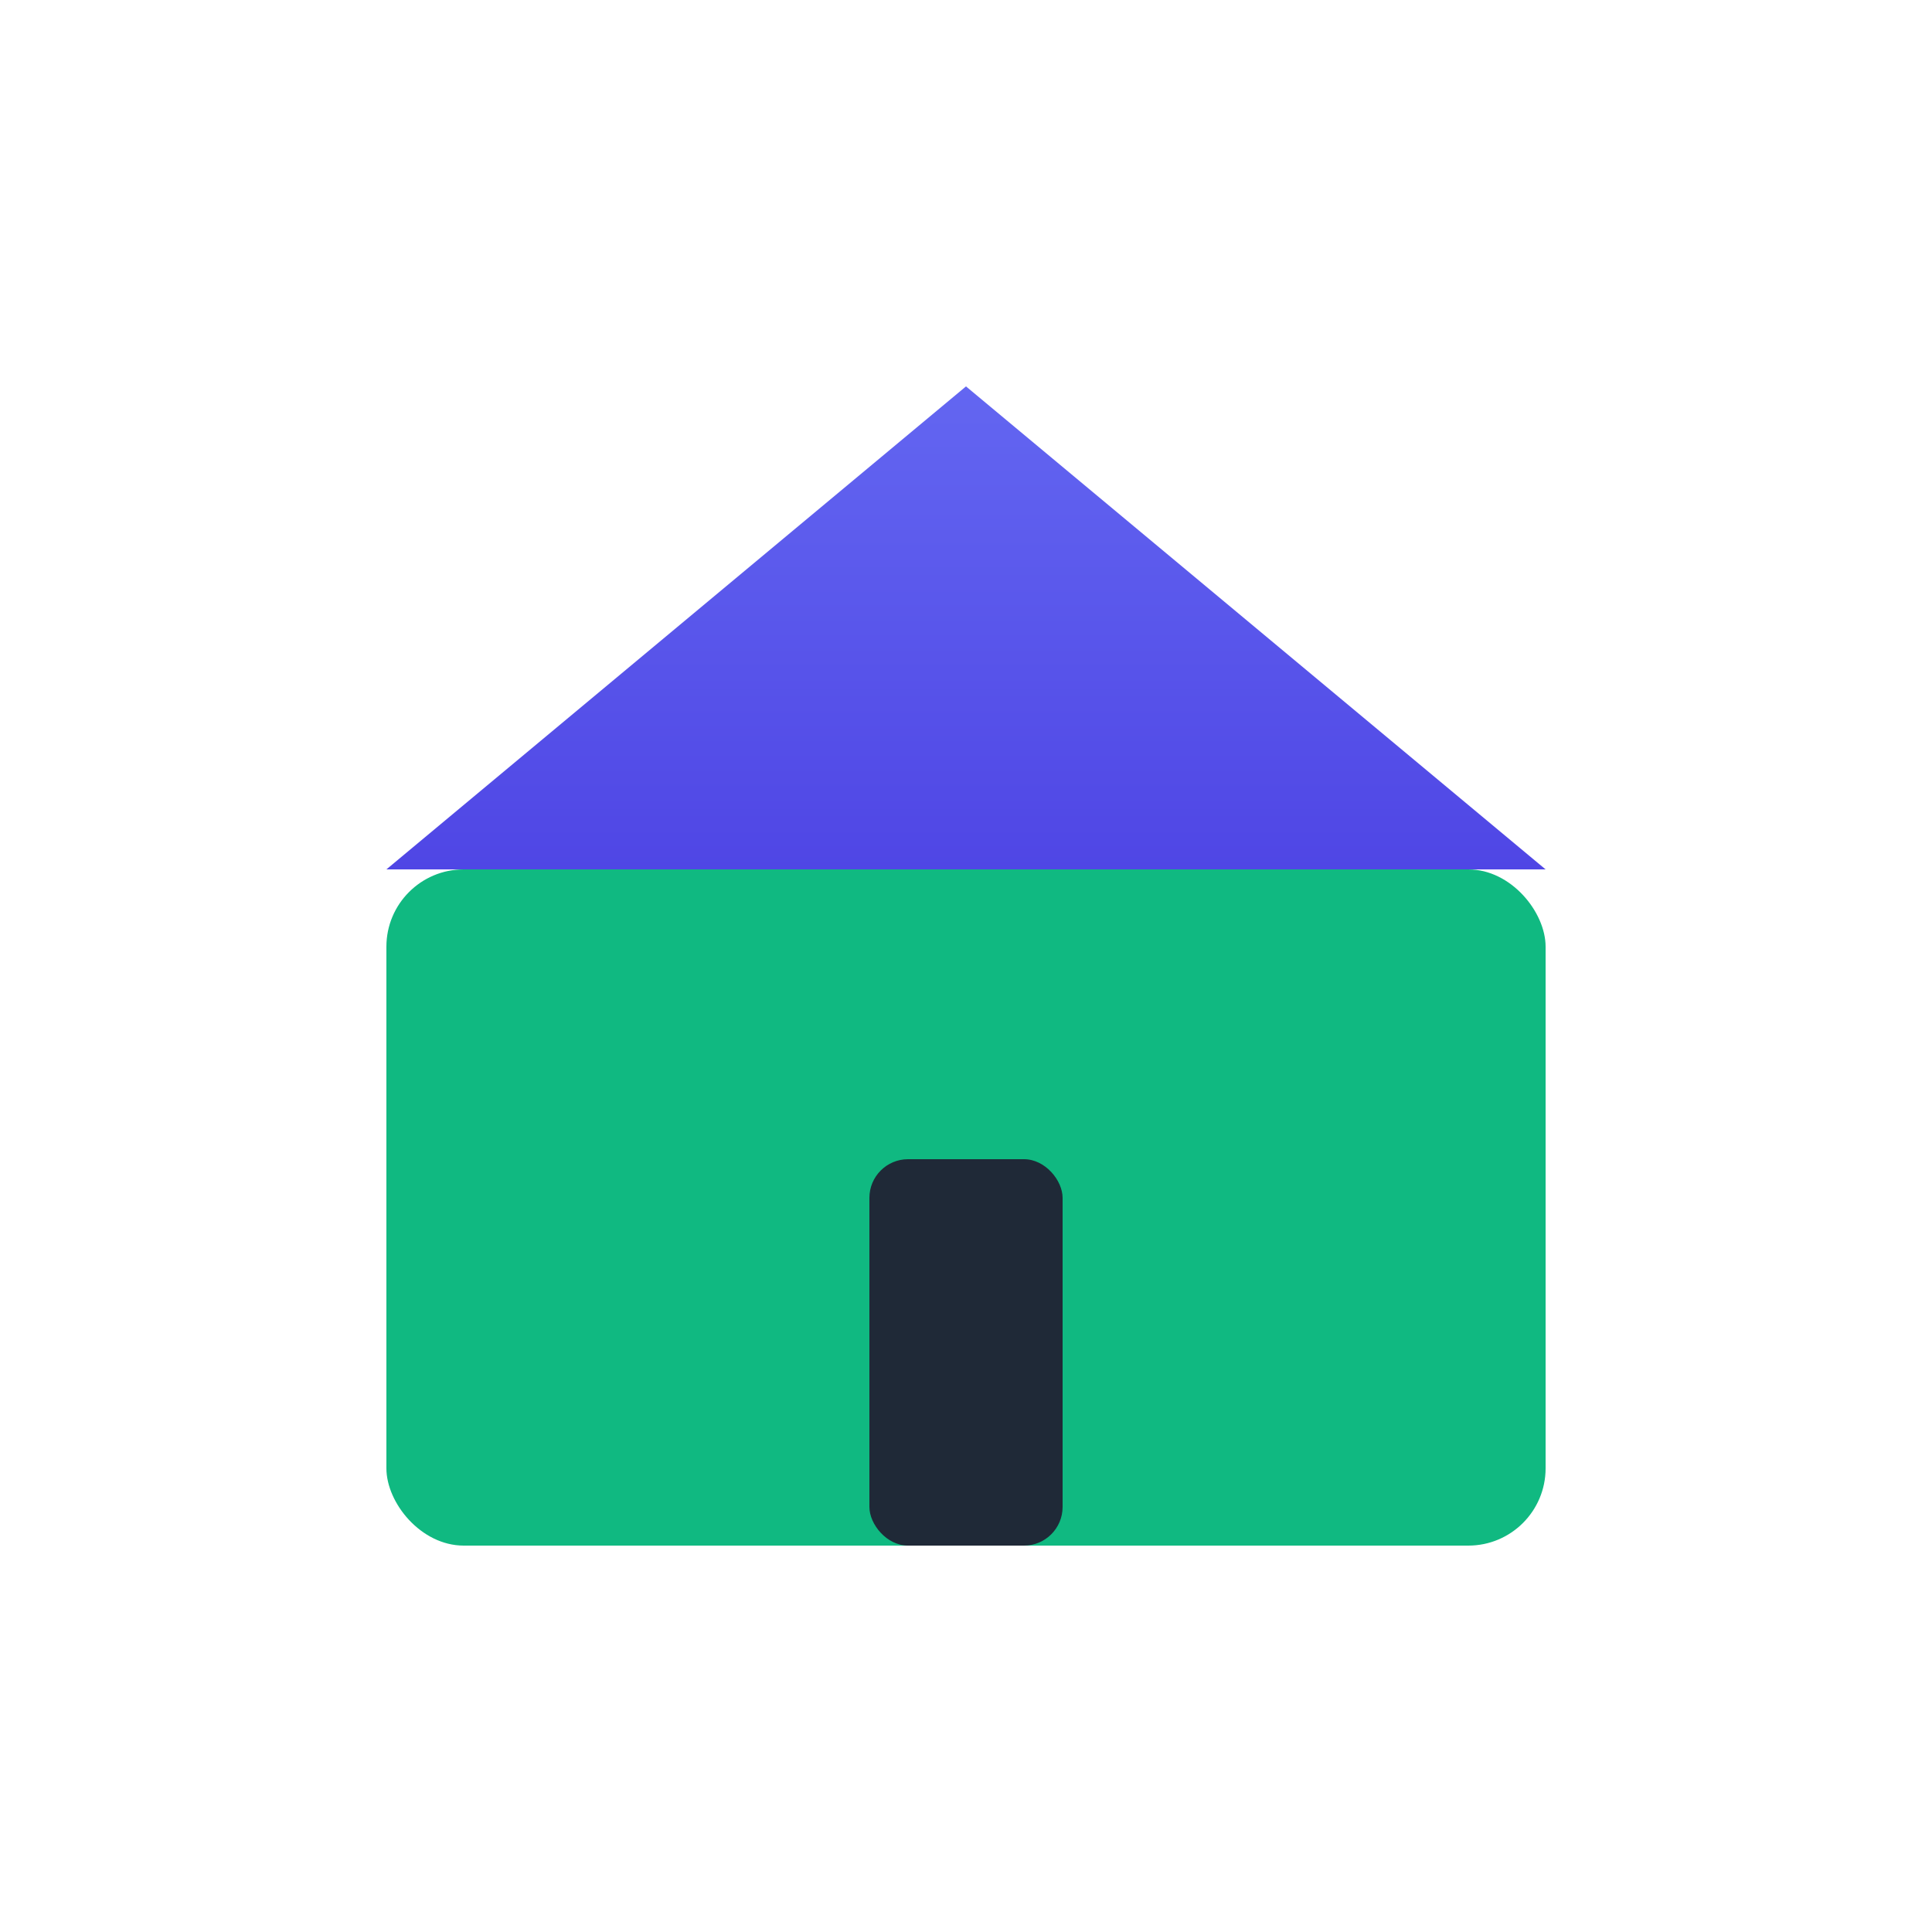 <svg xmlns="http://www.w3.org/2000/svg" viewBox="0 0 100 100">
  <defs>
    <!-- Gradient for the roof from brandAccent to brandPrimary -->
    <linearGradient id="roofGradient" x1="0" y1="0" x2="0" y2="1">
      <stop offset="0%" stop-color="#6366F1" />
      <stop offset="100%" stop-color="#4F46E5" />
    </linearGradient>
  </defs>
  <!-- House base with brandSecondary color -->
  <rect x="20" y="45" width="60" height="35" rx="4" fill="#10B981"/>
  <!-- Roof using the gradient -->
  <polygon points="20,45 50,20 80,45" fill="url(#roofGradient)" />
  <!-- Optional door with brandText color -->
  <rect x="45" y="60" width="10" height="20" rx="2" fill="#1F2937"/>
</svg>
